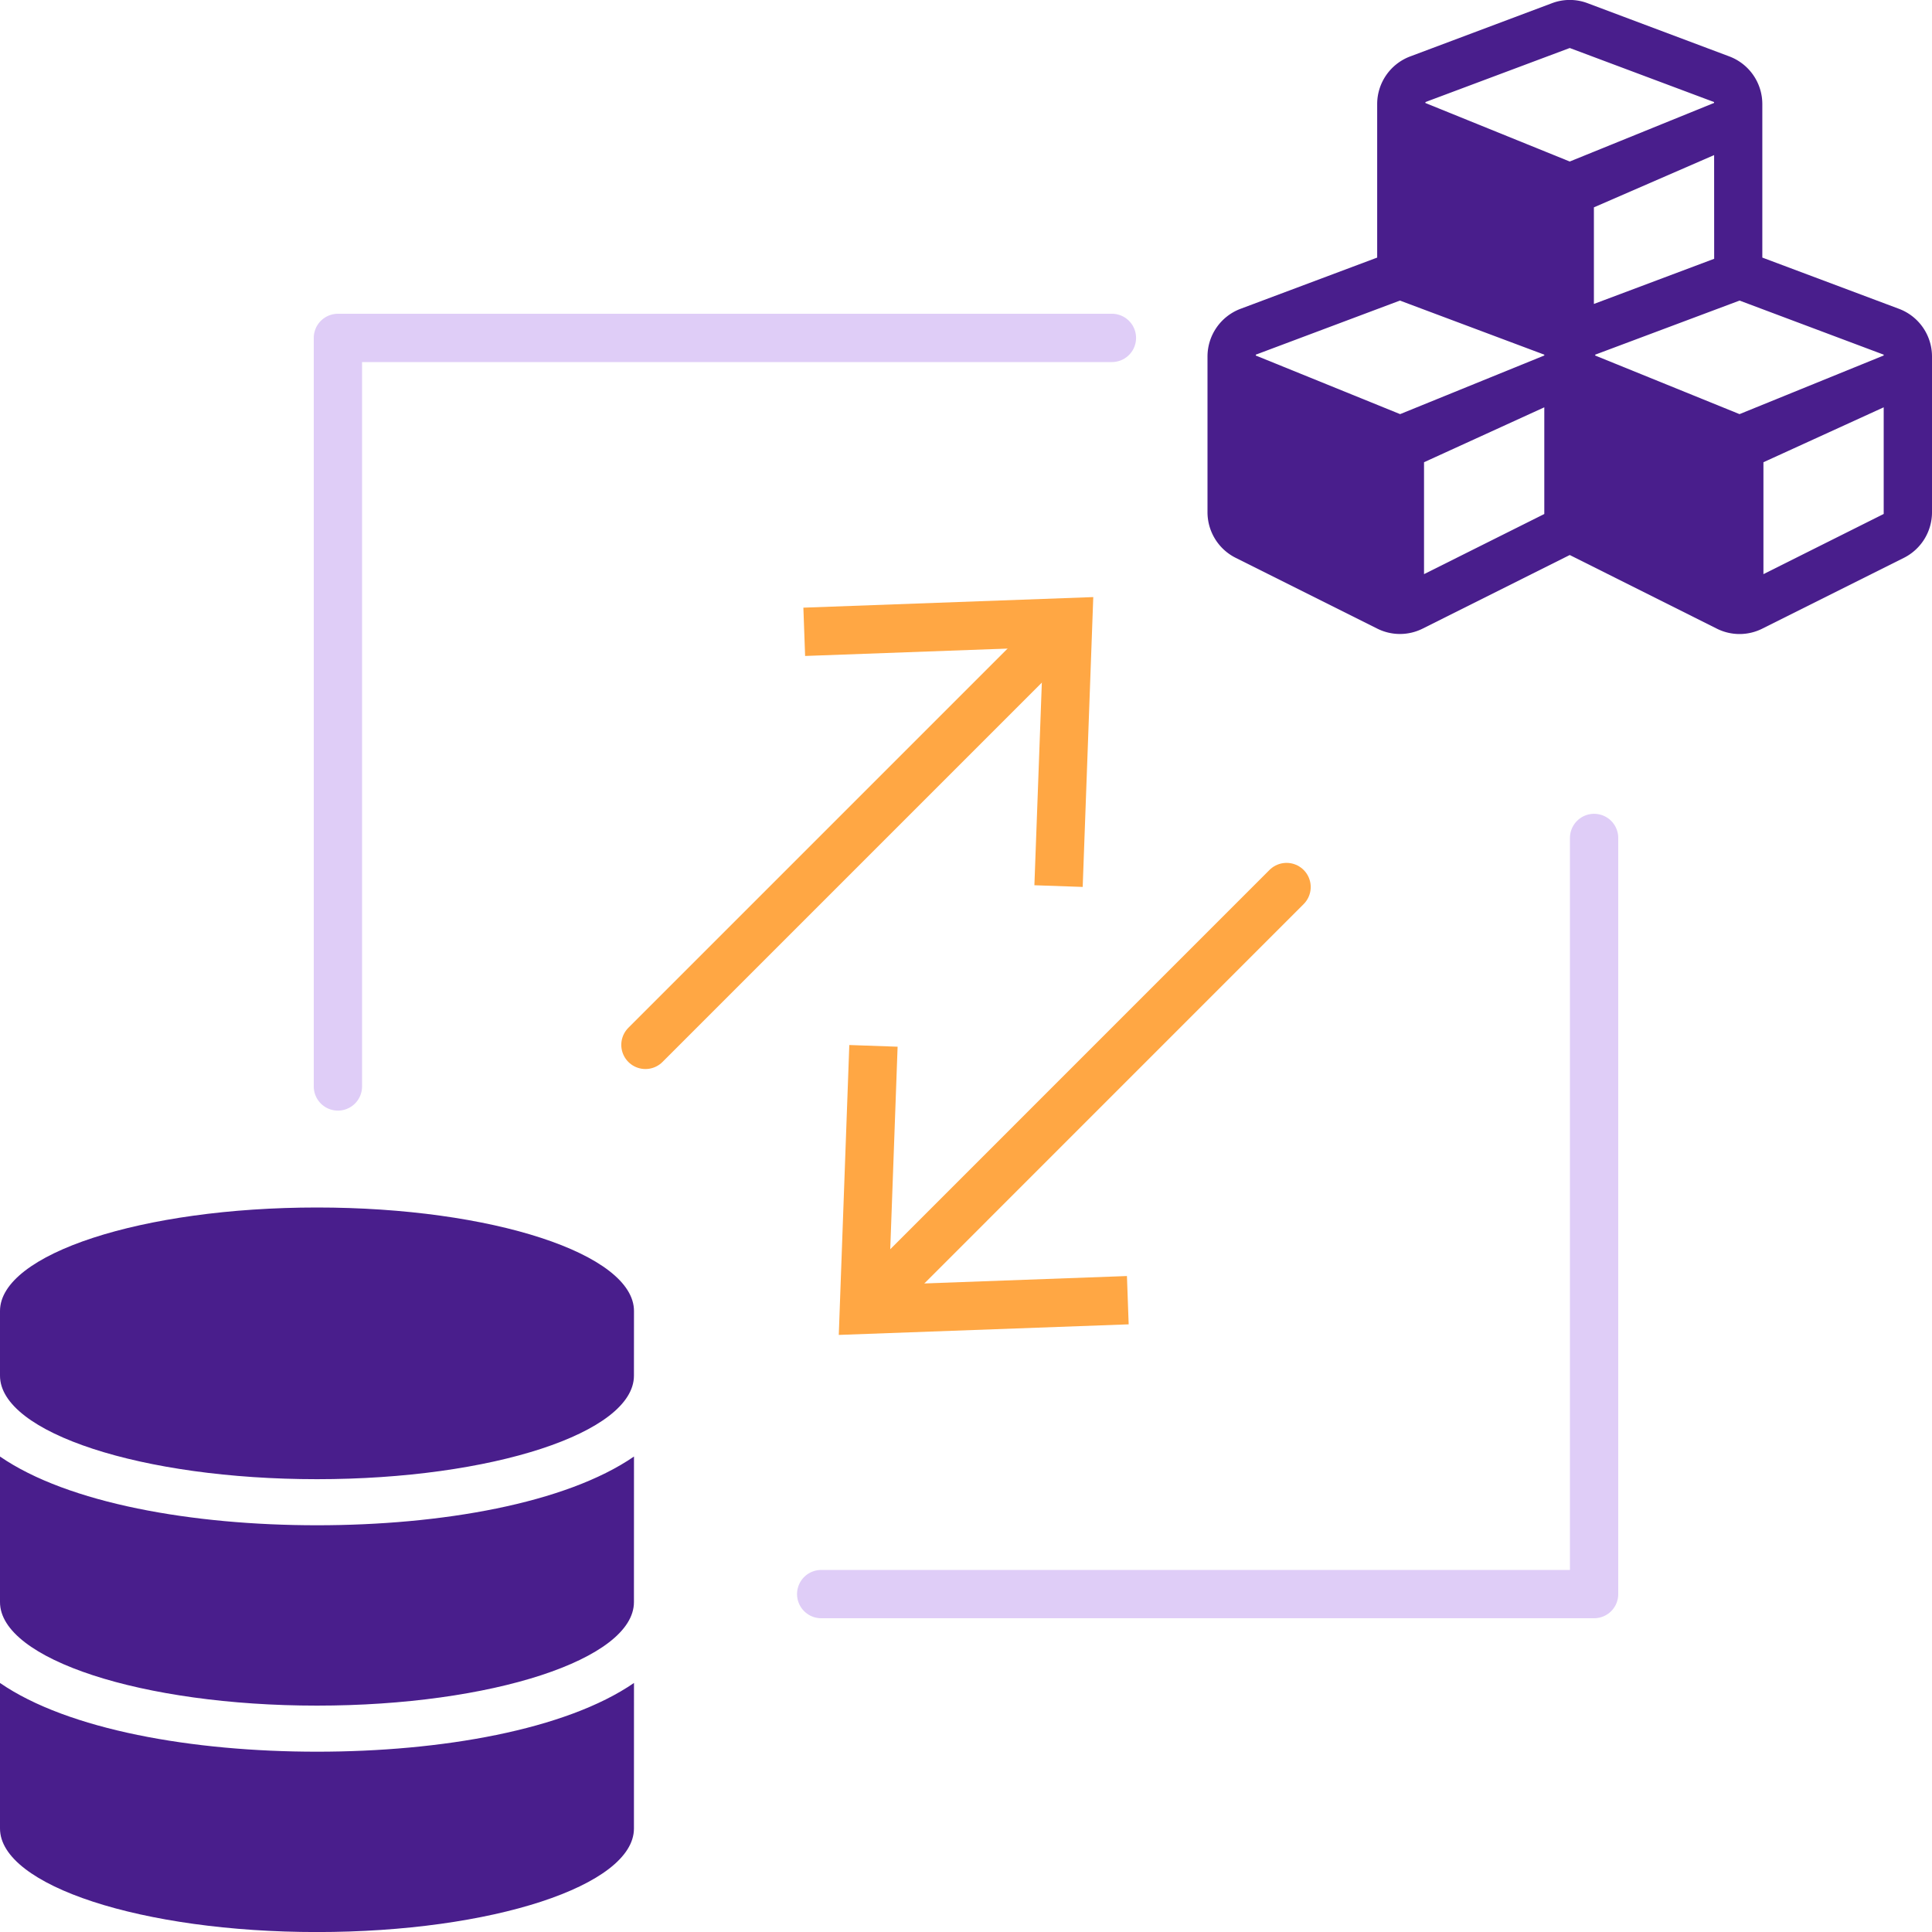 <svg id="Layer_1" data-name="Layer 1" xmlns="http://www.w3.org/2000/svg" viewBox="0 0 400 400"><defs><style>.cls-1{fill:#491e8c;}.cls-2,.cls-3{fill:none;stroke-linecap:round;stroke-linejoin:round;stroke-width:10px;}.cls-2{stroke:#dfcdf7;}.cls-3{stroke:#ffa744;}.cls-4{fill:#ffa744;}</style></defs><title>Artboard 1 copy 15</title><path class="cls-1" d="M131.25,284.82c0,11.8-29.39,21.43-65.62,21.43S0,296.62,0,284.82V271.43C0,259.63,29.39,250,65.63,250s65.63,9.63,65.63,21.43Zm0,46.88c0,11.8-29.39,21.43-65.62,21.43S0,343.5,0,331.7V301.56c14.1,9.71,39.91,14.23,65.63,14.23s51.52-4.52,65.63-14.23Zm0,46.88c0,11.8-29.39,21.43-65.62,21.43S0,390.37,0,378.57V348.44c14.1,9.71,39.91,14.23,65.63,14.23s51.52-4.52,65.63-14.23Z"/><polyline class="cls-2" points="170.02 330.04 330.04 330.04 330.04 173.49"/><polyline class="cls-2" points="230.21 69.96 69.96 69.96 69.96 224.94"/><path class="cls-1" d="M400,73.81v32.26a10.56,10.56,0,0,1-5.83,9.43l-29.3,14.65a10.49,10.49,0,0,1-9.43,0L325,114.91l-30.44,15.23a10.49,10.49,0,0,1-9.43,0l-29.3-14.65a10.56,10.56,0,0,1-5.83-9.43V73.81a10.56,10.56,0,0,1,6.83-9.87l28.3-10.61V21.54A10.54,10.54,0,0,1,292,11.67l29.3-11a10.42,10.42,0,0,1,7.41,0l29.3,11a10.54,10.54,0,0,1,6.86,9.87V53.33l28.3,10.61A10.54,10.54,0,0,1,400,73.81Zm-80.27-.38L289.84,62.23,260,73.43v.18l29.88,12.13L319.73,73.6Zm0,10.9-24.9,11.37v23.17l24.9-12.45Zm-24.61-63L325,33.44l29.88-12.13v-.18L325,9.94,295.12,21.13Zm59.77,10.78L330,42.93v20l24.9-9.35ZM390,73.43,360.16,62.23,330.27,73.43v.18l29.88,12.13L390,73.6Zm0,10.9-24.9,11.37v23.17L390,106.41Z"/><line class="cls-3" x1="133.63" y1="216.33" x2="218.67" y2="131.29"/><polygon class="cls-4" points="224.16 183.63 214.16 183.28 215.97 134.01 166.69 135.81 166.33 125.81 226.35 123.62 224.16 183.63"/><line class="cls-3" x1="181.33" y1="268.7" x2="266.37" y2="183.65"/><polygon class="cls-4" points="233.68 274.19 233.32 264.19 184.05 265.99 185.84 216.71 175.84 216.36 173.66 276.38 233.68 274.19"/></svg>